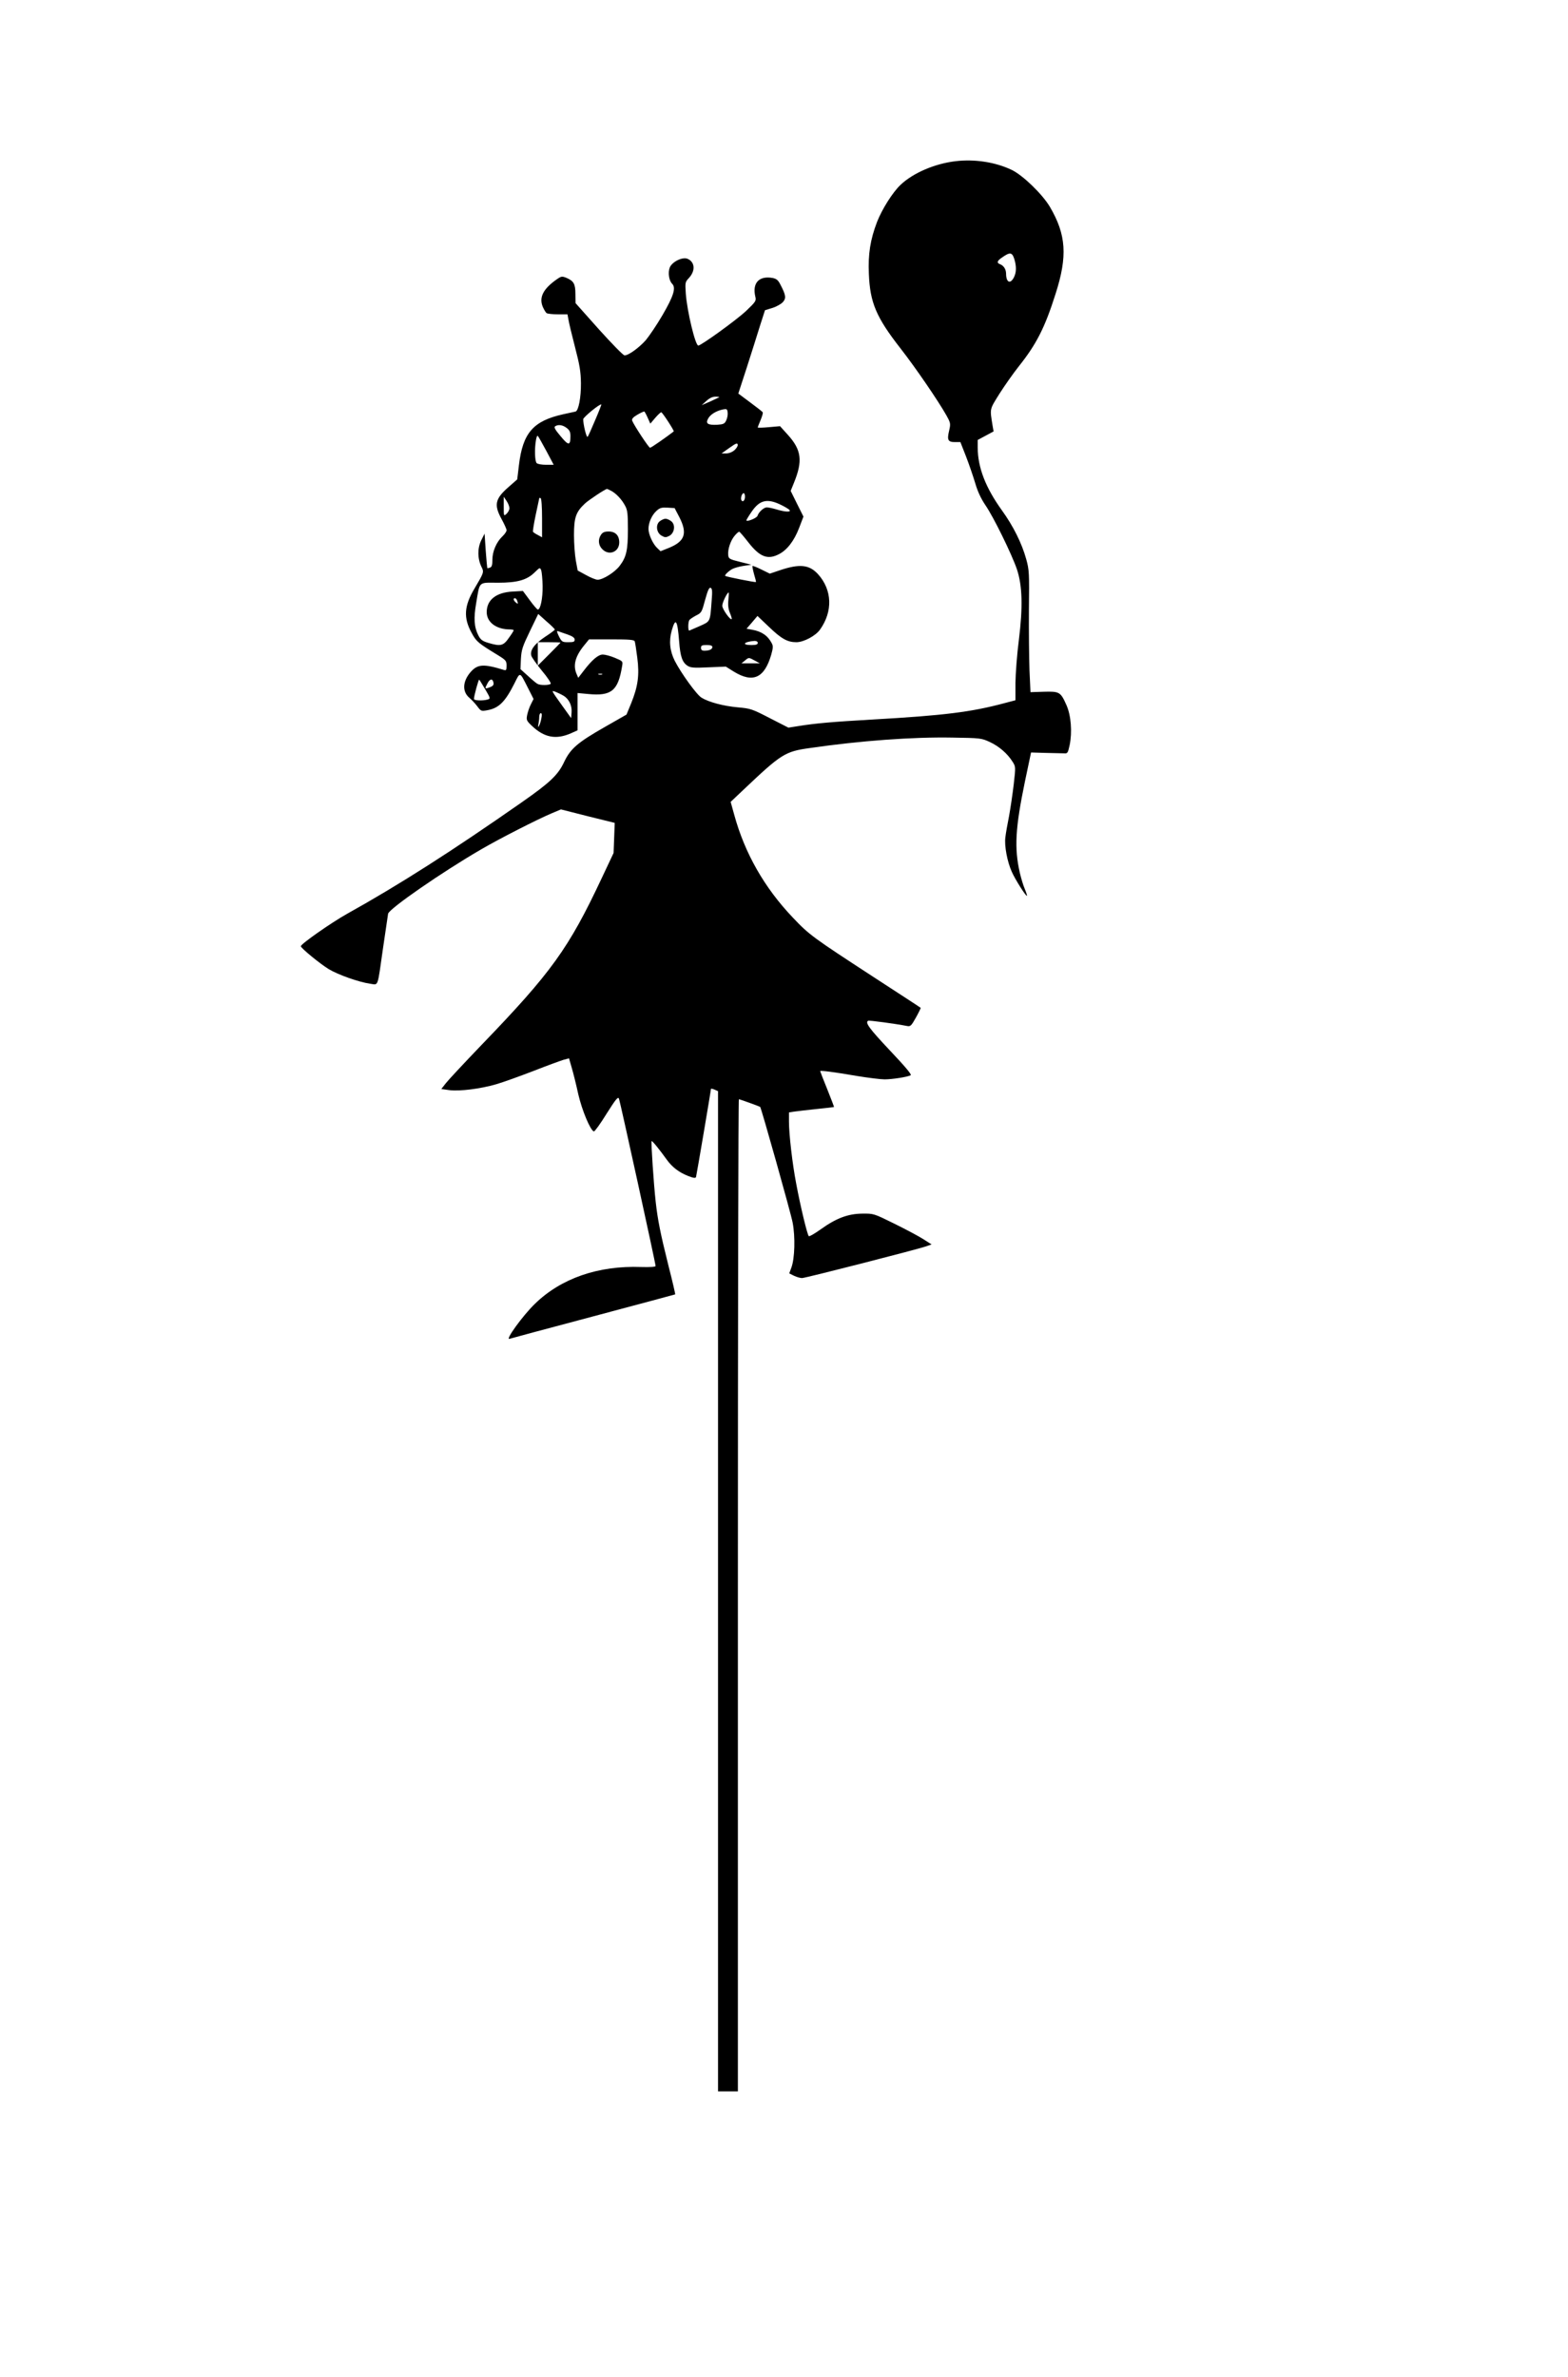 <svg version="1.0" xmlns="http://www.w3.org/2000/svg"
 width="190" height="288" viewBox="0 0 1105 1664"
 preserveAspectRatio="xMidYMid meet">
<g transform="translate(0,1664) scale(0.1,-0.1)"
fill="#000000" stroke="none">
<path d="M6734 15559 c-146 -17 -300 -83 -388 -167 -56 -53 -130 -171 -165
-260 -48 -126 -64 -227 -58 -366 8 -204 52 -307 223 -526 107 -137 266 -370
323 -471 30 -54 31 -59 20 -107 -16 -67 -9 -82 40 -82 l39 0 40 -102 c22 -57
51 -142 65 -189 17 -58 40 -107 71 -153 58 -84 186 -346 222 -451 39 -117 43
-265 14 -500 -13 -99 -23 -235 -24 -302 l0 -122 -76 -20 c-235 -63 -423 -87
-935 -116 -281 -16 -402 -27 -519 -46 l-70 -11 -131 67 c-124 64 -135 68 -225
76 -102 9 -206 37 -256 68 -35 21 -145 174 -189 260 -35 70 -42 141 -21 214
27 94 40 75 52 -78 8 -105 22 -147 59 -171 22 -14 43 -16 148 -11 l122 5 56
-35 c135 -83 216 -46 264 119 13 46 14 62 4 80 -28 54 -71 84 -139 96 l-39 7
39 45 38 45 79 -75 c89 -86 132 -110 195 -110 52 0 136 45 167 89 91 128 86
279 -14 390 -62 68 -130 75 -272 27 l-68 -23 -59 29 c-32 16 -60 27 -63 25 -2
-3 3 -29 11 -58 9 -29 15 -54 13 -55 -3 -4 -209 37 -216 43 -7 5 23 34 50 49
16 8 52 18 81 22 l53 8 -80 20 c-73 18 -80 22 -83 46 -5 40 16 104 45 138 14
17 29 30 33 28 5 -2 34 -36 65 -76 79 -101 135 -123 214 -82 57 29 107 93 142
184 l31 81 -45 90 -45 91 23 57 c63 154 53 231 -41 336 l-57 63 -79 -7 c-43
-4 -78 -5 -78 -2 0 3 9 26 20 52 11 26 18 51 15 55 -3 5 -43 36 -89 70 l-83
62 59 181 c32 100 74 232 93 294 l36 112 52 16 c29 9 62 28 74 41 24 27 22 48
-16 121 -17 34 -28 43 -55 49 -97 18 -146 -35 -123 -132 7 -29 3 -35 -65 -100
-68 -64 -317 -244 -337 -244 -21 0 -79 242 -88 366 -5 77 -5 81 21 109 48 51
44 113 -8 136 -35 16 -109 -20 -126 -61 -14 -35 -6 -92 17 -115 28 -28 10 -86
-68 -220 -40 -69 -94 -148 -118 -177 -48 -54 -124 -109 -150 -107 -9 0 -90 83
-181 184 l-164 184 -1 64 c0 72 -12 92 -63 114 -30 12 -36 12 -65 -8 -98 -68
-130 -128 -102 -196 9 -20 21 -41 28 -45 7 -4 42 -8 79 -8 l67 0 7 -37 c3 -21
24 -108 46 -193 33 -127 41 -173 42 -255 1 -101 -17 -194 -38 -200 -6 -1 -45
-10 -87 -19 -211 -47 -285 -131 -312 -359 l-12 -100 -58 -51 c-98 -85 -108
-127 -52 -229 19 -35 35 -70 35 -78 0 -9 -13 -28 -30 -44 -42 -40 -70 -106
-70 -164 0 -36 -4 -51 -16 -55 -9 -4 -18 -5 -20 -4 -1 2 -6 57 -11 123 l-8
120 -24 -48 c-27 -56 -26 -129 2 -186 19 -37 17 -41 -48 -151 -75 -125 -80
-208 -21 -315 33 -61 45 -71 186 -157 55 -34 60 -40 60 -73 0 -30 -3 -35 -17
-31 -146 45 -188 42 -238 -16 -56 -66 -58 -137 -7 -180 15 -13 40 -39 55 -59
27 -36 28 -36 73 -28 80 15 124 59 189 188 42 84 36 86 96 -32 l39 -77 -19
-38 c-11 -21 -22 -55 -26 -75 -7 -35 -4 -41 33 -76 87 -83 170 -99 275 -53
l47 21 0 131 0 132 75 -7 c164 -16 211 23 239 196 6 35 6 35 -51 59 -31 13
-69 23 -85 23 -32 0 -76 -37 -136 -116 l-37 -48 -12 28 c-26 60 -9 124 53 200
l35 43 159 0 c127 0 159 -3 163 -14 3 -8 11 -60 18 -115 16 -123 5 -202 -43
-321 l-33 -80 -154 -88 c-191 -109 -241 -152 -286 -247 -43 -91 -99 -144 -301
-285 -488 -341 -862 -580 -1227 -783 -111 -62 -327 -213 -327 -229 0 -13 134
-123 196 -161 68 -41 214 -92 291 -103 62 -8 51 -37 93 256 17 118 33 225 35
237 8 36 381 294 655 453 134 78 395 211 499 255 l64 27 189 -48 190 -47 -4
-106 -4 -106 -83 -176 c-233 -496 -354 -665 -850 -1179 -119 -124 -231 -244
-249 -267 l-32 -41 57 -8 c73 -9 217 9 328 41 49 14 168 57 264 94 97 38 193
73 213 79 l38 10 19 -66 c11 -37 32 -121 46 -186 26 -113 85 -255 110 -263 6
-1 46 54 89 124 66 104 81 123 88 107 8 -20 258 -1160 258 -1179 0 -6 -37 -9
-102 -7 -302 11 -564 -80 -748 -259 -85 -82 -214 -260 -179 -247 8 3 273 74
589 158 316 84 576 154 578 155 2 1 -19 92 -47 201 -58 232 -76 325 -90 449
-14 123 -34 425 -29 430 4 4 54 -57 107 -131 38 -53 87 -90 151 -115 38 -15
52 -16 55 -7 4 14 105 608 105 620 0 4 11 2 25 -4 l25 -11 0 -3524 0 -3523 70
0 70 0 0 3495 c0 1922 3 3495 7 3495 6 0 142 -49 150 -54 7 -5 217 -750 229
-816 19 -99 15 -252 -9 -316 l-15 -41 34 -17 c19 -9 44 -16 56 -16 24 0 809
201 873 223 l40 14 -58 37 c-31 20 -123 69 -204 109 -146 72 -146 72 -227 71
-100 -1 -183 -32 -293 -111 -41 -29 -78 -51 -83 -48 -10 6 -60 213 -89 370
-27 139 -51 350 -51 436 l0 66 38 6 c20 3 91 11 157 18 66 7 121 13 122 14 2
1 -20 57 -47 125 -28 68 -50 126 -50 128 0 6 96 -6 258 -34 79 -13 167 -24
196 -24 55 0 162 17 184 29 8 5 -40 62 -148 176 -145 154 -175 195 -152 208 6
4 192 -21 274 -37 24 -5 30 1 63 60 20 36 35 67 33 68 -1 2 -154 101 -338 221
-416 271 -448 293 -562 414 -202 212 -340 455 -414 726 l-25 90 93 88 c263
249 290 267 463 291 357 52 728 79 1005 74 200 -3 206 -4 265 -31 65 -30 124
-81 160 -138 23 -36 23 -36 9 -160 -8 -68 -23 -169 -33 -224 -11 -55 -23 -122
-26 -150 -8 -58 13 -171 45 -242 23 -53 101 -176 107 -170 2 2 -5 24 -15 48
-11 25 -26 76 -35 114 -40 175 -32 315 36 644 l43 204 104 -3 c58 -1 116 -3
130 -3 23 -2 26 3 38 58 19 92 10 210 -23 283 -41 92 -49 96 -159 93 l-94 -3
-7 154 c-3 84 -5 277 -4 428 3 257 2 280 -19 355 -31 112 -91 233 -172 345
-115 160 -169 301 -170 440 l0 55 56 30 56 30 -7 40 c-20 125 -22 112 48 225
37 58 98 145 137 194 124 156 183 271 259 511 85 265 75 416 -40 612 -54 91
-192 224 -270 261 -115 55 -262 77 -395 61z m414 -689 c16 -53 15 -95 -3 -130
-26 -50 -55 -35 -55 28 -1 31 -17 55 -42 65 -25 9 -22 23 10 45 59 42 74 41
90 -8z m-2079 -974 c-2 -1 -31 -15 -64 -30 l-60 -26 33 30 c22 20 43 30 64 30
17 0 29 -2 27 -4z m-875 -162 c-25 -60 -49 -113 -53 -117 -8 -8 -31 86 -31
124 0 14 118 111 128 104 1 -1 -18 -51 -44 -111z m924 -1 c-11 -24 -20 -28
-63 -31 -67 -3 -84 8 -65 43 15 29 57 55 105 65 27 5 30 3 33 -22 2 -15 -3
-40 -10 -55z m-553 17 l18 -40 34 40 c19 22 38 40 43 40 8 0 93 -131 88 -135
-50 -39 -159 -115 -167 -115 -9 0 -113 158 -126 191 -4 12 6 24 37 42 24 14
46 24 49 22 3 -2 14 -22 24 -45z m-571 -71 c20 -15 26 -29 26 -57 0 -68 -13
-69 -69 -1 -39 46 -49 64 -39 70 22 15 54 10 82 -12z m-144 -161 l52 -98 -54
0 c-30 0 -59 5 -66 12 -13 13 -16 99 -5 161 3 21 9 35 13 30 5 -4 31 -52 60
-105z m1326 5 c-16 -14 -40 -23 -59 -23 l-32 0 55 39 c45 32 56 37 59 23 2 -9
-9 -26 -23 -39z m-868 -287 c34 -18 75 -61 98 -106 16 -29 19 -57 19 -165 0
-148 -11 -195 -58 -257 -35 -46 -117 -97 -155 -98 -13 0 -50 15 -82 33 l-59
32 -13 70 c-7 39 -13 120 -13 180 0 123 13 162 77 222 27 25 144 103 156 103
2 0 15 -6 30 -14z m942 -40 c0 -27 -15 -42 -25 -26 -8 13 3 50 16 50 5 0 9
-11 9 -24z m-1660 -82 c0 -11 -9 -29 -20 -39 -20 -18 -20 -17 -20 51 l0 69 20
-30 c11 -16 20 -39 20 -51z m230 -70 l0 -135 -29 16 c-17 8 -32 19 -35 23 -2
4 6 57 19 118 13 60 24 113 25 117 0 5 5 5 10 2 6 -4 10 -62 10 -141z m1691
90 c26 -13 50 -28 54 -34 9 -15 -34 -12 -91 5 -27 8 -58 15 -70 15 -21 0 -57
-32 -66 -60 -6 -16 -78 -45 -78 -31 0 3 16 30 36 59 58 86 113 98 215 46z
m-724 -82 c59 -115 40 -171 -72 -217 l-60 -24 -22 21 c-32 29 -63 98 -63 136
0 44 23 97 56 127 24 22 36 25 78 23 l50 -3 33 -63z m-963 -487 c1 -86 -15
-165 -34 -165 -4 0 -30 29 -56 65 l-49 66 -71 -4 c-118 -6 -184 -59 -184 -145
0 -72 68 -122 164 -122 14 0 26 -3 26 -6 0 -3 -13 -25 -30 -48 -42 -62 -60
-67 -148 -41 -43 13 -55 22 -71 53 -30 59 -34 121 -15 229 26 154 13 143 152
142 139 0 206 19 262 75 34 33 35 34 44 13 4 -12 9 -62 10 -112z m1191 -104
c-11 -150 -8 -143 -83 -177 -36 -16 -70 -30 -74 -32 -10 -5 -10 59 0 74 4 6
25 20 47 32 39 19 41 24 64 110 19 68 28 89 39 85 11 -5 13 -22 7 -92z m118 6
c-4 -36 0 -64 11 -91 9 -22 15 -41 12 -43 -9 -10 -66 70 -66 94 0 22 34 93 45
93 2 0 1 -24 -2 -53z m-1489 -3 c9 -24 7 -28 -9 -14 -17 14 -20 30 -6 30 5 0
12 -7 15 -16z m266 -205 c0 -3 -31 -27 -70 -52 -73 -49 -106 -93 -96 -131 3
-13 37 -60 75 -107 40 -47 66 -88 62 -92 -11 -11 -75 -12 -94 0 -8 4 -38 29
-67 56 l-52 47 3 73 c4 65 11 86 63 194 l59 122 58 -52 c33 -28 59 -54 59 -58z
m88 -34 c37 -13 52 -24 52 -37 0 -15 -8 -18 -45 -18 -42 0 -46 2 -66 41 -14
29 -17 40 -7 37 7 -3 37 -13 66 -23z m1342 -60 c0 -11 -12 -15 -45 -15 -72 0
-53 24 23 29 13 0 22 -5 22 -14z m-1390 2 c0 -1 -36 -38 -80 -82 l-80 -80 0
83 0 82 80 0 c44 0 80 -1 80 -3z m1070 -31 c0 -16 -21 -26 -56 -26 -17 0 -24
6 -24 20 0 17 7 20 40 20 28 0 40 -4 40 -14z m300 -96 l35 -19 -65 0 -65 0 24
19 c28 24 27 24 71 0z m-1077 -97 c-7 -2 -19 -2 -25 0 -7 3 -2 5 12 5 14 0 19
-2 13 -5z m-823 -106 c37 -63 37 -65 16 -71 -35 -10 -96 -7 -96 4 0 21 33 141
37 136 3 -2 22 -34 43 -69z m58 46 c2 -15 -5 -23 -27 -31 -36 -13 -36 -11 -15
29 17 33 37 34 42 2z m493 -90 c39 -23 61 -70 57 -118 l-3 -40 -61 85 c-82
115 -81 112 -48 100 15 -6 40 -18 55 -27z m-156 -160 c-4 -21 -11 -45 -17 -53
-7 -11 -8 -9 -4 10 3 14 6 37 6 53 0 15 5 27 11 27 8 0 9 -12 4 -37z"/>
<path d="M4236 12928 c-23 -33 -20 -75 9 -103 47 -48 119 -19 119 48 0 49 -27
77 -75 77 -28 0 -42 -6 -53 -22z"/>
<path d="M4652 13024 c-34 -23 -27 -83 11 -104 24 -13 30 -13 55 0 37 21 44
81 10 104 -12 9 -29 16 -38 16 -9 0 -26 -7 -38 -16z"/>
</g>
</svg>
